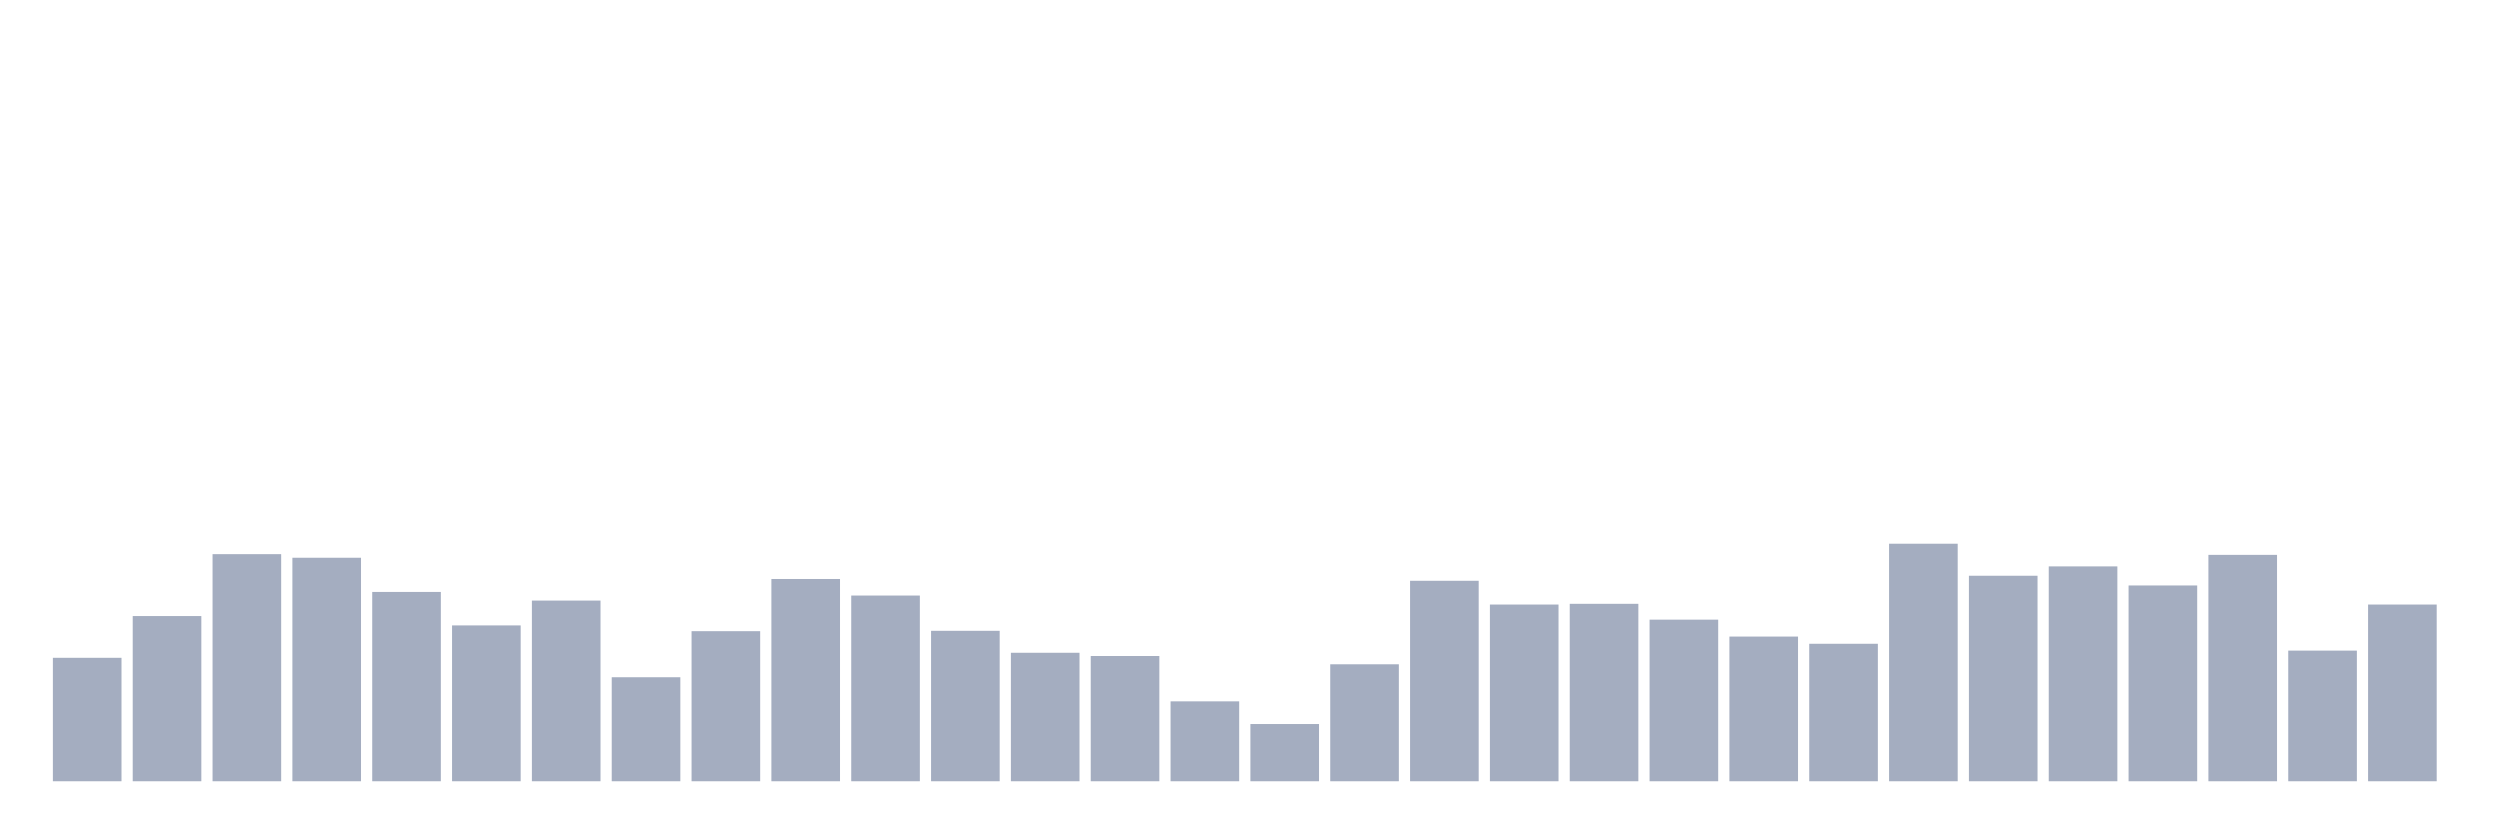<svg xmlns="http://www.w3.org/2000/svg" viewBox="0 0 480 160"><g transform="translate(10,10)"><rect class="bar" x="0.153" width="13.175" y="116.298" height="23.702" fill="rgb(164,173,192)"></rect><rect class="bar" x="15.482" width="13.175" y="108.282" height="31.718" fill="rgb(164,173,192)"></rect><rect class="bar" x="30.81" width="13.175" y="96.397" height="43.603" fill="rgb(164,173,192)"></rect><rect class="bar" x="46.138" width="13.175" y="97.088" height="42.912" fill="rgb(164,173,192)"></rect><rect class="bar" x="61.466" width="13.175" y="103.653" height="36.347" fill="rgb(164,173,192)"></rect><rect class="bar" x="76.794" width="13.175" y="110.079" height="29.921" fill="rgb(164,173,192)"></rect><rect class="bar" x="92.123" width="13.175" y="105.311" height="34.689" fill="rgb(164,173,192)"></rect><rect class="bar" x="107.451" width="13.175" y="120.03" height="19.97" fill="rgb(164,173,192)"></rect><rect class="bar" x="122.779" width="13.175" y="111.185" height="28.815" fill="rgb(164,173,192)"></rect><rect class="bar" x="138.107" width="13.175" y="101.165" height="38.835" fill="rgb(164,173,192)"></rect><rect class="bar" x="153.436" width="13.175" y="104.344" height="35.656" fill="rgb(164,173,192)"></rect><rect class="bar" x="168.764" width="13.175" y="111.115" height="28.885" fill="rgb(164,173,192)"></rect><rect class="bar" x="184.092" width="13.175" y="115.331" height="24.669" fill="rgb(164,173,192)"></rect><rect class="bar" x="199.42" width="13.175" y="115.953" height="24.047" fill="rgb(164,173,192)"></rect><rect class="bar" x="214.748" width="13.175" y="124.659" height="15.341" fill="rgb(164,173,192)"></rect><rect class="bar" x="230.077" width="13.175" y="129.013" height="10.987" fill="rgb(164,173,192)"></rect><rect class="bar" x="245.405" width="13.175" y="117.542" height="22.458" fill="rgb(164,173,192)"></rect><rect class="bar" x="260.733" width="13.175" y="101.51" height="38.49" fill="rgb(164,173,192)"></rect><rect class="bar" x="276.061" width="13.175" y="106.071" height="33.929" fill="rgb(164,173,192)"></rect><rect class="bar" x="291.39" width="13.175" y="105.933" height="34.067" fill="rgb(164,173,192)"></rect><rect class="bar" x="306.718" width="13.175" y="108.973" height="31.027" fill="rgb(164,173,192)"></rect><rect class="bar" x="322.046" width="13.175" y="112.221" height="27.779" fill="rgb(164,173,192)"></rect><rect class="bar" x="337.374" width="13.175" y="113.603" height="26.397" fill="rgb(164,173,192)"></rect><rect class="bar" x="352.702" width="13.175" y="94.393" height="45.607" fill="rgb(164,173,192)"></rect><rect class="bar" x="368.031" width="13.175" y="100.543" height="39.457" fill="rgb(164,173,192)"></rect><rect class="bar" x="383.359" width="13.175" y="98.746" height="41.254" fill="rgb(164,173,192)"></rect><rect class="bar" x="398.687" width="13.175" y="102.409" height="37.591" fill="rgb(164,173,192)"></rect><rect class="bar" x="414.015" width="13.175" y="96.535" height="43.465" fill="rgb(164,173,192)"></rect><rect class="bar" x="429.344" width="13.175" y="114.916" height="25.084" fill="rgb(164,173,192)"></rect><rect class="bar" x="444.672" width="13.175" y="106.071" height="33.929" fill="rgb(164,173,192)"></rect></g></svg>